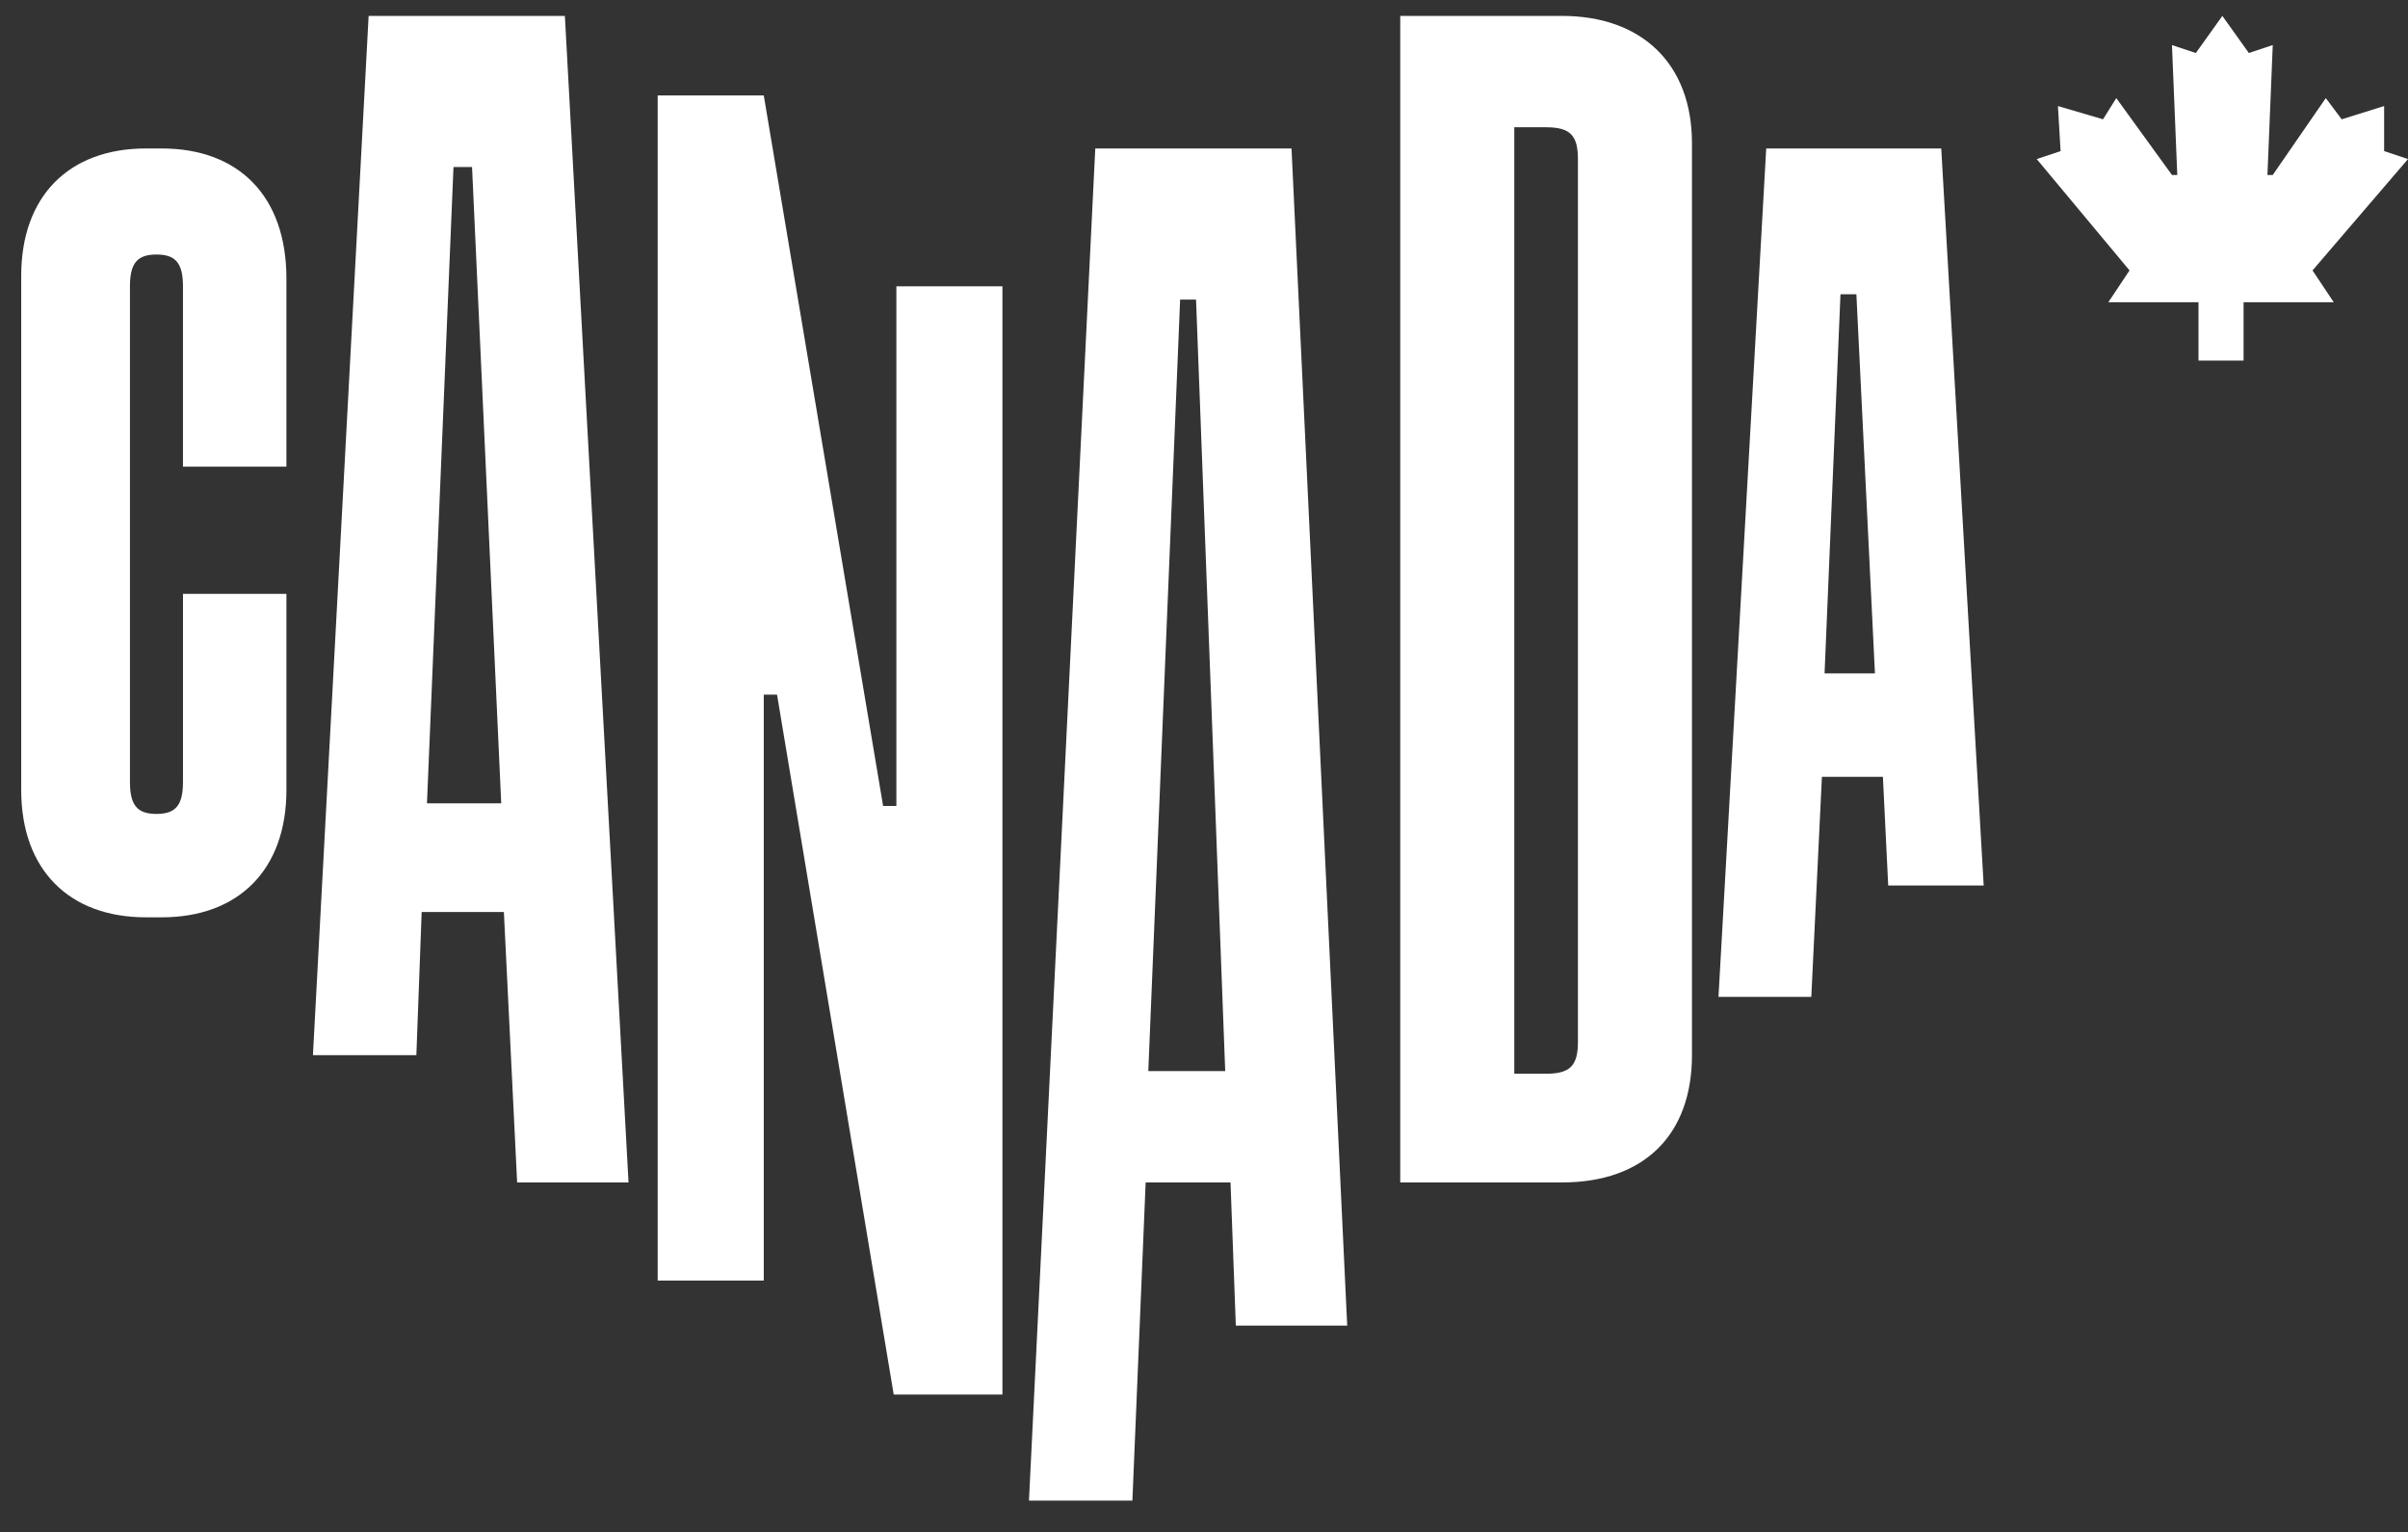 <?xml version="1.0" encoding="utf-8"?>
<!-- Generator: Adobe Illustrator 23.1.1, SVG Export Plug-In . SVG Version: 6.00 Build 0)  -->
<svg version="1.1" id="Capa_1" xmlns="http://www.w3.org/2000/svg" xmlns:xlink="http://www.w3.org/1999/xlink" x="0px" y="0px"
	 viewBox="0 0 90.8 57.8" style="enable-background:new 0 0 90.8 57.8;" xml:space="preserve">
<rect x="0" y="0" width="90.8" height="57.8" fill="#333333" stroke="none"/>
<style type="text/css">
	.st0{fill-rule:evenodd;clip-rule:evenodd;fill:#FFFFFF;}
</style>
<path class="st0" d="M58.9,0.6h-6.1v44h6.1c3.1,0,4.9-1.8,4.9-4.8V5.4C63.8,2.4,61.9,0.6,58.9,0.6z M59.5,39.3
	c0,0.9-0.3,1.2-1.2,1.2h-1.2V4.8h1.2c0.9,0,1.2,0.3,1.2,1.2V39.3z"/>
<path class="st0" d="M41.3,5.6l-2.5,51h3.9l0.5-12h3.2l0.2,5.4h4.2L48.7,5.6H41.3z M43.3,40.4l1.2-29.1h0.6l1.1,29.1H43.3z"/>
<polygon class="st0" points="33.8,30.4 33.3,30.4 28.8,3.6 24.8,3.6 24.8,48.3 28.8,48.3 28.8,26.2 29.3,26.2 33.7,52.6 37.8,52.6 
	37.8,10.8 33.8,10.8 "/>
<path class="st0" d="M13.9,0.6l-2.1,39.2h3.9l0.2-5.4H19l0.5,10.2h4.2l-2.4-44C21.3,0.6,13.9,0.6,13.9,0.6z M16.1,30.3l1-24h0.7
	l1.1,24H16.1z"/>
<path class="st0" d="M66.6,5.6l-1.8,32h3.5l0.4-8.3H71l0.2,4.1h3.6L73.2,5.6H66.6z M68.8,25.4l0.6-14.3H70l0.7,14.3H68.8z"/>
<path class="st0" d="M6.1,5.6H5.5c-2.9,0-4.7,1.8-4.7,4.8v19.4c0,3,1.8,4.8,4.7,4.8h0.6c2.9,0,4.7-1.8,4.7-4.8v-7.4H6.9v7.1
	c0,0.9-0.3,1.2-1,1.2s-1-0.3-1-1.2V10.8c0-0.9,0.3-1.2,1-1.2s1,0.3,1,1.2v6.8h3.9v-7.1C10.8,7.4,9,5.6,6.1,5.6"/>
<polygon class="st0" points="90.8,6 89.9,5.7 89.9,4 88.3,4.5 87.7,3.7 85.7,6.6 85.5,6.6 85.7,1.7 84.8,2 83.8,0.6 82.8,2 
	81.9,1.7 82.1,6.6 81.9,6.6 79.8,3.7 79.3,4.5 77.6,4 77.7,5.7 76.8,6 80.3,10.2 79.5,11.4 82.9,11.4 82.9,13.6 84.6,13.6 
	84.6,11.4 88,11.4 87.2,10.2 "/>
</svg>
